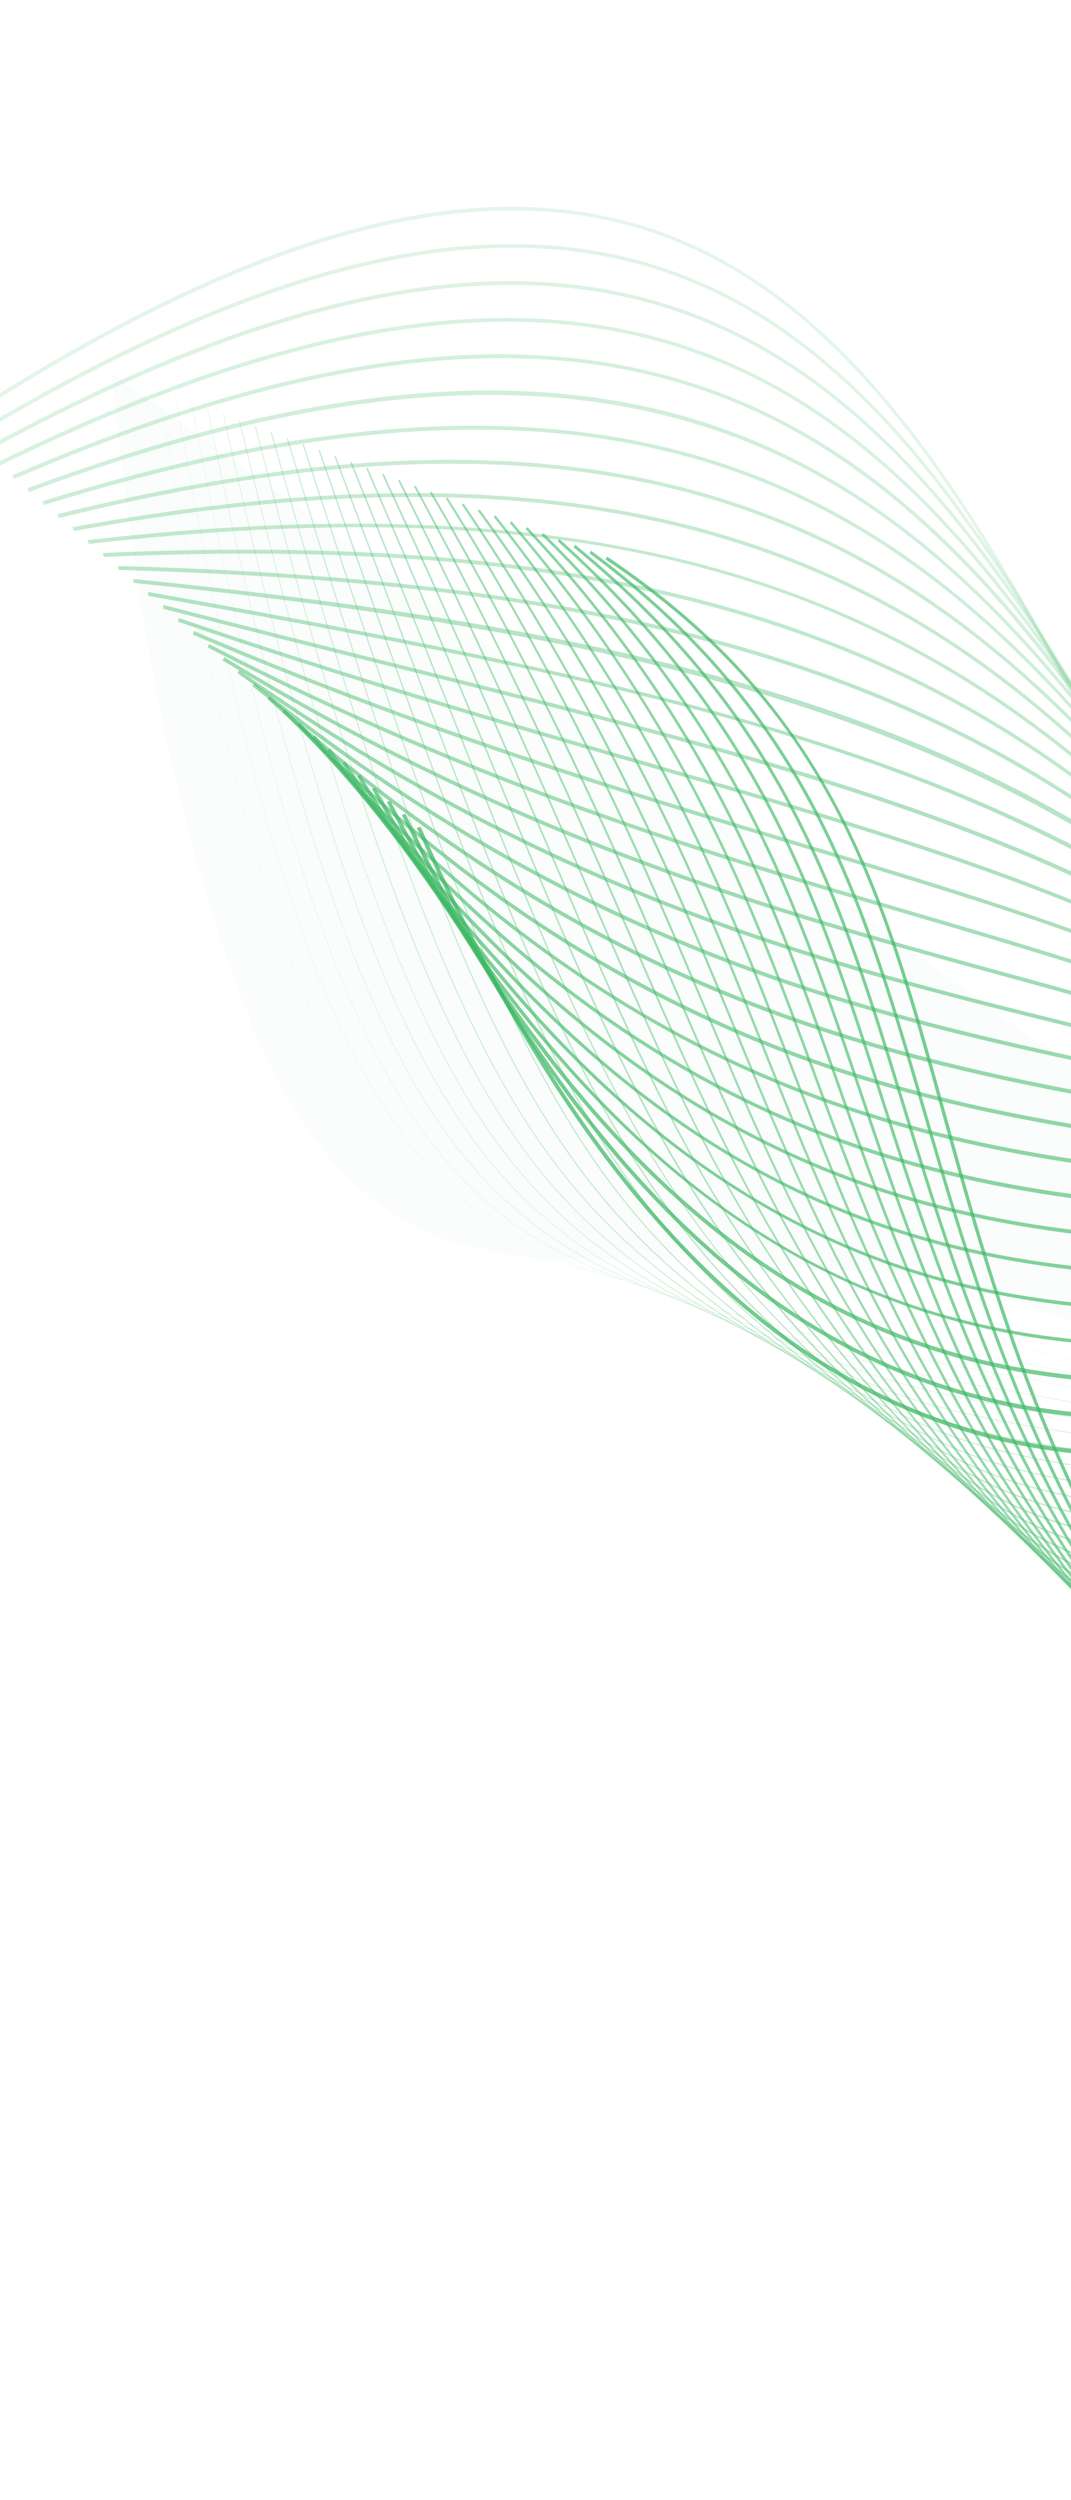 <svg width="430" height="1003" viewBox="0 0 430 1003" fill="none" xmlns="http://www.w3.org/2000/svg">
<g opacity="0.85">
<path opacity="0.03" d="M44.818 149.285C53.681 237.002 66.686 321.654 99.394 406.703C107.537 429.604 119.311 448.027 132.616 465.476C147.456 481.942 166.904 495.456 189.547 500.454C193.598 500.025 197.094 502.12 202.128 503.226C227.844 506.253 250.621 504.679 276.89 505.189C306.654 507.794 332.93 508.308 361.163 511.888C399.46 517.687 432.599 528.949 465.604 546.784C537.634 585.087 592.09 643.264 641.392 706.897C662.117 732.57 683.402 755.729 705.658 780.428C711.118 785.593 716.574 790.747 723.568 794.93C768.215 837.754 816.62 869.524 875.348 890.389C880.382 891.495 883.325 896.107 888.358 897.213C909.04 899.134 924.568 906.511 943.715 909.414C1003.68 918.67 1060.7 923.323 1119.16 925.922" fill="#3BB763"/>
<path opacity="0.055" d="M94.145 369.502C98.154 382.078 102.401 393.803 106.772 404.354C111.046 414.672 115.584 424.221 120.256 432.746C124.808 441.036 129.648 448.655 134.653 455.374C139.497 461.875 144.664 467.779 150.013 472.922C165.67 487.968 183.692 497.565 206.738 503.129C216.26 505.427 226.693 507.086 239.572 508.347C251.05 509.47 263.003 510.141 275.659 510.855C285.665 511.414 296.004 512 306.747 512.841C328.949 514.591 352.759 516.716 378.228 521.741C406.894 527.397 433.35 535.912 459.107 547.783C460.771 548.553 462.443 549.343 464.102 550.145C462.44 549.351 460.776 548.503 459.108 547.741C433.352 535.87 406.892 527.344 378.222 521.696C352.75 516.677 328.944 514.546 306.734 512.792C295.992 511.951 285.649 511.373 275.646 510.807C262.987 510.099 251.034 509.428 239.559 508.298C226.683 507.03 216.258 505.374 206.736 503.077C183.704 497.519 165.689 487.925 150.04 472.882C144.69 467.739 139.53 461.838 134.694 455.34C129.696 448.624 124.853 441.013 120.301 432.723C115.626 424.205 111.091 414.649 106.813 404.337C102.443 393.787 98.196 382.061 94.184 369.493C77.507 317.196 63.464 245.952 51.246 151.694L51.196 151.69C63.419 245.957 77.461 317.202 94.145 369.502Z" fill="#3BB763"/>
<path opacity="0.08" d="M97.495 353.16C104.701 377.385 112.229 397.786 120.493 415.527C128.426 432.537 136.795 446.575 146.09 458.441C154.829 469.597 164.191 478.585 174.713 485.901C184.288 492.557 194.774 497.793 206.781 501.885C229.391 509.604 254.196 512.298 282.91 515.411C292.482 516.449 302.379 517.528 312.679 518.844C317.089 519.416 321.454 519.952 326.068 520.528C407.293 530.602 507.09 542.973 631.976 679.753C640.487 689.07 649.117 698.974 657.865 709.488C670.498 724.679 683.404 739.138 696.227 752.46C708.636 765.357 721.354 777.592 734.025 788.825C746.237 799.657 758.797 809.895 771.344 819.266C783.382 828.25 795.813 836.736 808.286 844.467C831.626 858.943 855.533 871.184 881.364 881.874C903.695 891.122 927.448 899.174 953.989 906.506C997.925 918.641 1041.19 925.8 1083.03 932.734C1100.24 935.581 1117.29 938.412 1134.25 941.535L1134.35 941.467C1117.14 938.285 1099.9 935.432 1083.02 932.636C1041.18 925.709 997.917 918.543 953.988 906.411C875.476 884.726 782.706 847.4 682.48 737.628C674.347 728.719 666.154 719.327 657.925 709.429C641.308 689.45 624.472 670.94 607.882 654.423C592.202 638.807 576.259 624.485 560.507 611.874C545.736 600.04 530.656 589.334 515.693 580.038C501.822 571.424 487.562 563.729 473.317 557.169C448.793 545.877 423.322 537.427 395.464 531.345C370.972 525.995 348.137 523.165 326.053 520.427C321.436 519.857 317.073 519.315 312.664 518.743C302.374 517.422 292.467 516.348 282.895 515.31C230.367 509.614 188.151 505.034 153.464 467.041C150.988 464.33 148.554 461.448 146.154 458.392C127.415 434.474 111.53 400.049 97.579 353.146C82.753 303.318 69.707 238.208 57.676 154.098L57.584 154.092C69.612 238.209 82.672 303.325 97.495 353.16Z" fill="#3BB763"/>
<path opacity="0.105" d="M105.568 352.313C112.9 376.292 120.479 396.536 128.746 414.193C136.692 431.174 145.036 445.27 154.254 457.29C170.738 478.776 189.872 493.235 214.483 502.793C236.972 511.525 261.858 515.536 290.662 520.178C299.647 521.627 308.948 523.122 318.615 524.838C328.638 526.626 338.759 528.173 349.471 529.801C428.398 541.845 525.748 556.696 646.234 688.658C651.932 694.9 657.691 701.411 663.496 708.191C669.423 715.119 675.373 721.843 681.342 728.385C723.496 774.555 766.877 811.288 813.35 840.226C817.518 842.825 821.731 845.34 825.953 847.816C779.616 820.615 731.44 783.071 681.351 728.209C675.461 721.761 669.529 715.054 663.59 708.112C606.364 641.27 549.538 595.25 489.868 567.406C466.655 556.573 442.479 548.213 415.949 541.85C392.601 536.247 370.664 532.903 349.454 529.665C338.745 528.029 328.621 526.489 318.598 524.702C308.931 522.985 299.633 521.483 290.645 520.041C261.84 515.4 236.962 511.392 214.498 502.662C189.919 493.109 170.807 478.678 154.345 457.219C135.81 433.055 119.894 398.737 105.694 352.3C90.706 303.287 77.102 239.247 64.104 156.507L63.963 156.496C76.972 239.25 90.573 303.297 105.568 352.313Z" fill="#3BB763"/>
<path opacity="0.131" d="M113.722 351.692C121.198 375.442 128.844 395.534 137.108 413.121C145.081 430.08 153.407 444.236 162.571 456.397C178.997 478.209 198.035 493.314 222.496 503.95C244.921 513.704 269.987 519.059 299.004 525.264C307.225 527.022 315.72 528.84 324.548 530.84C339.289 534.196 354.381 536.735 370.369 539.43C447.448 552.404 542.873 568.46 660.173 696.924C663.142 700.171 666.137 703.516 669.128 706.911C672.416 710.643 675.708 714.308 679.019 717.931C723.266 766.392 768.989 805.107 818.423 836.007C860.77 862.485 906.08 883.641 965.327 904.615C1008.69 919.966 1050.65 931.125 1091.22 941.92C1101.24 944.582 1111.21 947.239 1121.13 949.937L1121.33 949.804C1111.39 947.104 1101.36 944.429 1091.23 941.733C1050.66 930.938 1008.71 919.782 965.347 904.435C876.216 872.889 779.995 828.266 678.869 717.512C675.676 714.011 672.466 710.433 669.26 706.806C666.213 703.343 663.163 699.948 660.112 696.613C609.083 640.725 558.129 601.368 504.672 576.518C482.585 566.251 459.531 558.173 434.189 551.827C411.853 546.233 390.762 542.686 370.371 539.25C354.391 536.559 339.298 534.019 324.557 530.663C315.729 528.663 307.234 526.845 299.013 525.088C240.55 512.598 198.301 503.556 162.726 456.319C144.359 431.929 128.391 397.708 113.919 351.693C98.759 303.498 84.574 240.44 70.568 158.932L70.384 158.92C84.366 240.426 98.55 303.484 113.722 351.692Z" fill="#3BB763"/>
<path opacity="0.156" d="M171.079 455.829C206.622 503.8 249.167 515.132 308.05 530.801C315.271 532.718 322.743 534.712 330.474 536.838C349.237 542.032 368.668 545.422 389.239 549.014C468.747 562.898 558.811 578.624 673.774 704.533C674.462 705.293 675.171 706.062 675.859 706.822C722.361 757.751 770.661 798.636 823.464 831.782C876.22 864.898 927.637 886.697 970.985 903.648C1013.42 920.248 1054.18 933.106 1093.6 945.541C1101.28 947.965 1108.95 950.387 1116.58 952.82L1116.82 952.661C1109.13 950.212 1101.41 947.769 1093.61 945.315C1054.2 932.879 1013.44 920.025 971.013 903.428C863.303 861.29 771.863 811.666 676.026 706.698C675.338 705.938 674.636 705.172 673.94 704.409C622.796 648.392 571.801 609.206 518.086 584.629C470.881 563.032 427.493 555.457 389.217 548.772C368.653 545.183 349.232 541.789 330.477 536.598C322.745 534.472 315.281 532.482 308.052 530.561C249.234 514.903 206.739 503.594 171.253 455.708C134.573 406.203 106.376 318.167 76.97 161.322L76.74 161.315C106.153 318.205 134.366 406.283 171.079 455.829Z" fill="#3BB763"/>
<path opacity="0.181" d="M130.34 351.268C145.693 397.294 161.416 430.451 179.817 455.64C196.239 478.104 215.263 494.544 239.688 507.366C262.262 519.216 288.084 527.434 317.98 536.945C323.922 538.839 330.07 540.79 336.382 542.839C358.642 550.085 381.859 554.116 406.433 558.384C483.109 571.705 570.019 586.803 680.376 704.329C726.682 753.64 775.127 793.961 828.492 827.588C879.601 859.796 929.892 882.722 976.629 902.711C1017.58 920.22 1056.7 934.466 1094.52 948.239C1100.77 950.517 1106.96 952.772 1113.12 955.026L1113.39 954.847C1107.14 952.559 1100.87 950.269 1094.56 947.97C1056.74 934.193 1017.62 919.947 976.68 902.441C883.742 862.71 784.318 814.667 680.548 704.155C631.311 651.725 582.199 615.015 530.408 591.941C485.127 571.771 443.308 564.501 406.415 558.093C381.849 553.827 358.642 549.793 336.404 542.556C330.092 540.507 323.944 538.556 318.002 536.662C258.499 517.725 215.512 504.047 180.026 455.499C161.644 430.345 145.943 397.215 130.599 351.227C115.061 304.664 99.624 243.332 83.393 163.723L83.122 163.714C99.36 243.344 114.802 304.687 130.34 351.268Z" fill="#3BB763"/>
<path opacity="0.206" d="M188.849 455.913C205.348 478.747 224.486 495.882 249.081 509.838C271.913 522.799 298.401 532.585 329.075 543.918C333.392 545.516 337.806 547.148 342.329 548.828C367.643 558.293 394.183 562.725 422.275 567.422C496.214 579.774 580.021 593.776 686.039 703.036C731.75 750.149 779.999 789.515 833.555 823.389C879.949 852.74 926.582 875.942 982.329 901.744C1021.12 919.701 1058.05 934.918 1093.77 949.633C1099.44 951.966 1105.06 954.288 1110.66 956.607L1110.97 956.409C1105.29 954.062 1099.58 951.703 1093.83 949.331C1058.12 934.619 1021.18 919.402 982.399 901.448C879.662 853.895 786.468 806.119 686.248 702.836C638.929 654.066 591.706 619.954 541.892 598.537C498.301 579.801 459.641 573.343 422.263 567.098C394.186 562.408 367.67 557.978 342.385 548.526C337.87 546.85 333.448 545.214 329.131 543.616C266.249 520.374 224.71 505.013 189.12 455.766C153.093 405.912 124.338 322 89.853 166.137L89.536 166.134C124.006 322.051 152.784 406.008 188.849 455.913Z" fill="#3BB763"/>
<path opacity="0.231" d="M147.579 352.277C163.783 397.974 179.871 431.181 198.218 456.784C234.169 506.948 276.916 524.89 341.636 552.05L348.247 554.824C376.27 566.647 405.724 571.24 436.91 576.099C508.381 587.24 589.397 599.872 691.664 701.754C737.333 747.249 784.005 784.576 838.548 819.213C887.247 850.142 937.018 875.453 987.969 900.796C1023.81 918.619 1057.89 934.254 1090.86 949.371C1096.94 952.16 1102.96 954.924 1108.95 957.686L1109.3 957.468C1103.21 954.665 1097.09 951.86 1090.94 949.036C1057.98 933.915 1023.89 918.284 988.055 900.464C878.896 846.168 787.776 797.046 691.881 701.515C646.219 656.023 600.652 624.294 552.566 604.518C510.472 587.201 473.05 581.367 436.867 575.728C405.706 570.871 376.277 566.28 348.304 554.48L341.694 551.705C277.052 524.58 234.356 506.661 198.499 456.616C162.571 406.479 133.902 325.701 96.259 168.538L95.896 168.541C115.025 248.424 131.449 306.803 147.579 352.277Z" fill="#3BB763"/>
<path opacity="0.257" d="M156.268 352.841C172.917 398.485 189.189 431.782 207.478 457.634C243.98 509.255 287.818 529.769 354.155 560.825C384.585 575.123 416.621 579.635 450.541 584.42C519.787 594.174 598.276 605.242 697.288 700.473C741.849 743.336 787.897 779.467 842.192 814.201C890.545 845.132 939.235 870.98 990.776 898.339L993.631 899.858C1025.54 916.798 1055.97 932.124 1085.4 946.951C1093.02 950.791 1100.53 954.576 1107.96 958.333L1108.34 958.093C1100.78 954.272 1093.17 950.435 1085.5 946.573C1056.07 931.749 1025.65 916.43 993.737 899.483L990.889 897.967C890.181 844.497 795.06 793.995 697.539 700.197C598.394 604.838 519.824 593.76 450.499 583.989C416.619 579.212 384.615 574.706 354.249 560.437C287.989 529.422 244.222 508.94 207.796 457.439C172.684 407.792 143.209 327.458 102.682 170.938L102.281 170.951C122.919 250.649 140.073 308.447 156.268 352.841Z" fill="#3BB763"/>
<path opacity="0.282" d="M214.912 455.973C250.684 508.682 293.377 532.431 360.076 566.814C392.676 583.678 426.984 587.896 463.315 592.362C530.546 600.623 606.744 609.982 702.93 699.19C793.767 783.429 883.005 833.559 977.494 886.638C984.708 890.695 991.972 894.773 999.288 898.892C1026.1 914.009 1051.84 928.083 1076.74 941.689C1087.19 947.398 1097.45 953.015 1107.56 958.578L1107.97 958.319C1097.77 952.71 1087.41 947.042 1076.87 941.281C1051.98 927.678 1026.24 913.605 999.424 898.487C992.111 894.361 984.847 890.283 977.633 886.227C883.187 833.167 793.968 783.053 703.193 698.868C606.86 609.525 530.565 600.15 463.257 591.889C426.975 587.427 392.706 583.219 360.201 566.396C293.602 532.058 250.964 508.341 215.279 455.766C181.531 406.05 152.757 329.501 109.109 173.331L108.659 173.356C152.335 329.598 181.132 406.192 214.912 455.973Z" fill="#3BB763"/>
<path opacity="0.307" d="M222.358 454.306C239.191 480.144 257.534 500.188 281.815 519.312C304.517 537.18 330.854 553.032 365.995 572.808C400.546 592.323 436.876 596.032 475.335 599.967C540.725 606.649 614.849 614.223 708.57 697.912C792.217 772.609 874.954 821.312 962.541 872.881C976.343 881.009 990.612 889.404 1004.95 897.951C1025.27 910.049 1044.98 921.626 1064.05 932.822C1078.95 941.561 1093.48 950.098 1107.68 958.517L1108.13 958.239C1093.84 949.768 1079.21 941.178 1064.22 932.381C1045.15 921.185 1025.43 909.608 1005.13 897.513C990.785 888.973 976.519 880.571 962.717 872.443C875.163 820.897 792.465 772.202 708.863 697.56C614.98 613.73 540.758 606.148 475.268 599.456C436.874 595.532 400.603 591.824 366.161 572.374C302.895 536.764 258.729 509.301 222.771 454.111C186.271 398.087 156.924 313.061 115.551 175.745L115.063 175.779C156.449 313.143 185.808 398.218 222.358 454.306Z" fill="#3BB763"/>
<path opacity="0.332" d="M229.792 452.647C263.755 506.939 302.681 536.585 371.909 578.795C408.245 601.026 446.346 604.038 486.693 607.241C550.42 612.294 622.642 618.021 714.207 696.62C790.2 761.853 865.769 808.069 945.766 856.998C966.774 869.842 988.491 883.127 1010.6 896.982C1022.7 904.565 1034.57 911.968 1046.2 919.234C1067.62 932.601 1088.28 945.497 1108.23 958.151L1108.7 957.858C1088.7 945.177 1067.99 932.242 1046.41 918.774C1034.77 911.507 1022.9 904.104 1010.8 896.522C988.687 882.663 966.971 869.378 945.962 856.534C865.984 807.622 790.44 761.426 714.499 696.233C622.753 617.477 550.415 611.742 486.596 606.682C446.33 603.489 408.289 600.478 372.098 578.328C302.972 536.181 264.119 506.583 230.24 452.432C196.232 398.068 168.231 320.665 121.96 178.14L121.43 178.19C167.718 320.774 195.738 398.212 229.792 452.647Z" fill="#3BB763"/>
<path opacity="0.357" d="M237.23 450.979C253.725 478.439 271.931 501.012 294.545 522.058C315.151 541.226 340.055 559.989 377.83 584.783C415.784 609.777 453.643 611.838 497.474 614.224C559.674 617.613 630.171 621.442 719.857 695.34C787.667 751.212 855.391 793.866 927.095 839.019C955.836 857.12 985.554 875.834 1016.27 896.029L1021.65 899.567C1052.35 919.748 1081.48 938.888 1109.18 957.556L1109.68 957.24C1081.88 938.509 1052.68 919.31 1021.88 899.069L1016.5 895.539C985.777 875.348 956.055 856.624 927.314 838.523C855.639 793.382 787.937 750.737 720.167 694.91C630.283 620.855 559.666 617.008 497.364 613.617C453.625 611.236 415.851 609.178 378.064 584.293C312.233 541.073 272.452 508.554 237.738 450.764C203.797 394.263 174.082 311.276 128.404 180.532L127.837 180.608C173.517 311.388 203.247 394.416 237.23 450.979Z" fill="#3BB763"/>
<path opacity="0.382" d="M146.215 214.998C234.269 449.738 252.599 498.585 383.735 590.771C423.179 618.582 462.362 619.672 507.728 620.939C568.534 622.636 637.446 624.561 725.492 694.052C784.614 740.717 843.82 778.782 906.5 819.088C943.465 842.853 981.695 867.435 1021.92 895.065C1053.02 916.428 1082.45 936.832 1110.37 956.773L1110.99 956.381C1082.64 936.193 1053.05 915.744 1022.18 894.534C981.941 866.899 943.711 842.316 906.734 818.538C844.072 778.249 784.888 740.193 725.803 693.562C637.548 623.901 568.502 621.968 507.587 620.266C462.33 619.004 423.253 617.91 384.005 590.237C253.099 498.212 234.792 449.41 146.816 214.885C142.951 204.592 138.959 193.943 134.809 182.913L134.205 183.016C138.362 194.049 142.353 204.698 146.215 214.998Z" fill="#3BB763"/>
<path opacity="0.407" d="M172.702 265.651C209.451 358.025 233.72 419.052 263.497 467.108C292.717 514.28 328.087 550.631 389.649 596.757C430.466 627.419 470.812 627.414 517.534 627.422C577.061 627.419 644.526 627.422 731.138 692.779C781.071 730.455 831.123 763.013 884.108 797.478C929.732 827.151 976.912 857.838 1027.57 894.115C1057.23 915.347 1085.29 935.781 1111.91 955.801L1112.57 955.379C1086.06 935.526 1057.96 915.104 1027.87 893.566C977.192 857.282 930.005 826.592 884.37 796.906C831.392 762.444 781.358 729.902 731.451 692.247C644.608 626.71 577.003 626.714 517.359 626.708C470.771 626.708 430.541 626.704 389.955 596.221C268.763 505.417 248.542 454.599 173.331 265.533C163.833 241.646 153.058 214.58 141.23 185.32L140.588 185.449C152.429 214.698 163.195 241.768 172.702 265.651Z" fill="#3BB763"/>
<path opacity="0.433" d="M196.684 305.348C259.624 456.735 283.17 513.383 395.554 602.746C437.631 636.297 479.008 635.088 526.929 633.689C585.279 631.988 651.415 630.054 736.777 691.504C777.089 720.524 817.473 746.832 860.22 774.683C914.797 810.239 971.221 847.006 1033.23 893.156C1061.5 914.2 1088.36 934.547 1113.9 954.53L1114.42 954.206C1088.89 934.17 1061.98 913.73 1033.57 892.576C971.545 846.409 915.099 809.632 860.511 774.063C817.771 746.216 777.409 719.917 737.108 690.91C651.491 629.279 585.211 631.209 526.737 632.917C478.982 634.31 437.735 635.517 395.925 602.179C283.75 512.986 260.225 456.407 197.368 305.203C183.213 271.164 167.175 232.586 147.667 187.709L146.995 187.868C166.499 232.734 182.536 271.313 196.684 305.348Z" fill="#3BB763"/>
<path opacity="0.458" d="M218.148 336.26C245.2 399.456 264.746 445.123 290.847 486.625C318.057 529.899 351.141 566.418 401.468 608.732C444.72 645.193 487.003 642.672 535.961 639.763C593.226 636.352 658.139 632.492 742.426 690.224C772.801 711.034 803.127 730.61 835.238 751.344C898.878 792.436 964.696 834.927 1038.88 892.204C1065.89 913.058 1091.48 933.331 1115.86 953.289L1116.51 952.87C1092.86 933.516 1067.24 913.216 1039.25 891.601C965.018 834.296 899.189 791.79 835.527 750.689C803.428 729.969 773.112 710.389 742.741 689.589C658.185 631.669 593.121 635.539 535.722 638.96C486.947 641.864 444.825 644.371 401.874 608.163C297.896 520.724 273.123 462.863 218.862 336.103C201.152 294.73 181.08 247.84 154.086 190.098L153.38 190.294C180.373 248.018 200.442 294.897 218.148 336.26Z" fill="#3BB763"/>
<path opacity="0.483" d="M237.226 360.285C260.439 413.715 278.774 455.914 303.383 495.398C329.499 537.312 361.576 574.108 407.382 614.717C451.729 654.113 494.798 650.202 544.669 645.674C600.938 640.567 664.719 634.771 748.073 688.951C768.336 702.119 788.454 714.836 809.742 728.294C882.355 774.192 957.437 821.647 1044.53 891.241C1070.31 911.846 1094.76 932.001 1118.05 951.881L1118.79 951.409C1095.86 931.893 1071.32 911.7 1044.94 890.615C957.8 820.981 882.685 773.504 810.05 727.596C788.762 714.138 768.648 701.431 748.396 688.259C664.748 633.889 600.815 639.696 544.4 644.824C494.736 649.331 451.845 653.227 407.837 614.135C311.076 528.371 285.12 468.611 237.979 360.119C217.663 313.353 194.632 260.348 160.502 192.494L159.77 192.73C193.887 260.535 216.914 313.53 237.226 360.285Z" fill="#3BB763"/>
<path opacity="0.508" d="M254.152 378.963C295.343 473.627 322.554 536.17 413.282 620.696C458.651 663.055 502.414 657.67 553.081 651.438C608.434 644.627 671.169 636.915 753.722 687.671C763.847 693.899 774.053 700.12 784.357 706.411C865.6 755.985 949.614 807.248 1050.18 890.281C1074.81 910.617 1098.22 930.568 1120.55 950.278L1121.28 949.814C1099.21 930.352 1075.76 910.364 1050.63 889.629C949.996 806.54 865.946 755.26 784.663 705.66C774.359 699.37 764.153 693.148 754.028 686.92C671.171 635.978 608.27 643.712 552.774 650.537C502.335 656.74 458.781 662.098 413.789 620.094C323.257 535.749 296.088 473.302 254.957 378.777C232.809 327.882 207.706 270.202 166.932 194.862L166.18 195.14C206.932 270.436 232.019 328.092 254.152 378.963Z" fill="#3BB763"/>
<path opacity="0.533" d="M269.244 393.554C306.679 480.425 333.721 543.177 419.193 626.671C465.524 672.01 509.881 665.089 561.245 657.084C615.742 648.588 677.52 638.956 759.372 686.391L759.81 686.644C844.937 735.974 941.418 791.885 1055.84 889.314C1079.41 909.388 1101.84 929.114 1123.19 948.596L1123.91 948.139C1102.53 928.637 1080.04 908.843 1056.33 888.646C941.826 791.136 845.288 735.2 760.114 685.841L759.675 685.587C677.486 637.96 615.552 647.618 560.897 656.139C509.799 664.107 465.659 670.986 419.745 626.063C334.466 542.775 307.46 480.099 270.088 393.359C246.729 339.15 220.253 277.706 173.34 197.237L172.567 197.567C219.437 277.974 245.905 339.38 269.244 393.554Z" fill="#3BB763"/>
<path opacity="0.558" d="M282.808 405.044C316.995 485.929 344.024 549.819 425.104 632.663C472.342 680.992 517.215 672.493 569.178 662.645C622.887 652.467 683.771 640.926 765.029 685.131C851.241 732.023 945.141 786.339 1061.49 888.368C1083.98 908.098 1105.4 927.584 1125.86 946.893L1126.68 946.372C1106.19 927.078 1084.66 907.537 1062.02 887.673C945.565 785.554 851.589 731.197 765.315 684.268C683.71 639.876 622.656 651.453 568.79 661.656C517.116 671.451 472.484 679.911 425.712 632.045C344.779 549.396 317.832 485.61 283.701 404.853C259.598 347.83 232.283 283.203 179.759 199.626L178.971 200.009C231.434 283.49 258.728 348.065 282.808 405.044Z" fill="#3BB763"/>
<path opacity="0.584" d="M295.135 414.155C326.46 490.284 353.52 556.071 431.014 638.638C479.111 689.989 524.435 679.847 576.924 668.107C629.902 656.256 689.952 642.824 770.689 683.848C854.852 726.618 949.017 780.878 1067.14 887.402C1088.66 906.802 1109.16 925.993 1128.77 945.033L1129.61 944.5C1109.89 925.412 1089.3 906.165 1067.71 886.688C949.457 780.057 855.197 725.738 770.948 682.93C689.847 641.719 629.615 655.191 576.484 667.078C524.319 678.747 479.261 688.833 431.668 638.016C354.351 555.553 327.343 489.96 296.07 413.966C271.585 354.46 243.826 287.022 186.175 202.006L185.375 202.452C242.947 287.339 270.671 354.719 295.135 414.155Z" fill="#3BB763"/>
<path opacity="0.609" d="M306.459 421.447C335.216 493.654 362.387 561.856 436.917 644.61C437.241 644.968 437.553 645.313 437.873 645.66C486.423 698.828 531.895 687.084 584.49 673.489C636.783 659.976 696.06 644.654 776.342 682.561C848.817 716.777 948.016 770.879 1072.79 886.422C1093.36 905.472 1112.98 924.335 1131.8 943.075L1132.64 942.535C1113.75 923.735 1094.04 904.802 1073.4 885.685C948.471 770.005 849.149 715.832 776.58 681.573C695.913 643.488 636.455 658.85 584.002 672.413C529.611 686.47 486.572 697.595 438.605 645.055C438.281 644.697 437.951 644.336 437.623 643.967C363.264 561.41 336.151 493.327 307.435 421.242C281.628 356.455 254.947 289.459 192.571 204.35L191.771 204.857C254.039 289.84 280.683 356.743 306.459 421.447Z" fill="#3BB763"/>
<path opacity="0.634" d="M198.18 207.327C264.766 291.259 291.308 360.439 316.983 427.336C344.614 499.345 370.716 567.359 442.821 650.599C465.628 676.951 488.752 690.187 515.62 692.261C539.843 694.13 565.135 686.708 591.914 678.841C643.571 663.671 702.121 646.488 781.998 681.3C886.133 726.684 977.553 789.649 1078.44 885.475C1098.11 904.153 1116.89 922.683 1134.94 941.089L1135.79 940.538C1117.63 921.992 1098.74 903.401 1079.08 884.729C978.058 788.78 886.499 725.719 782.206 680.265C701.933 645.278 643.192 662.523 591.368 677.74C536.226 693.926 492.693 706.733 443.566 649.964C371.644 566.935 345.583 499.042 318 427.157C292.287 360.149 265.702 290.873 198.962 206.744L198.18 207.327Z" fill="#3BB763"/>
<path opacity="0.659" d="M204.595 209.766C275.199 291.826 301.469 363.14 326.884 432.106C352.32 501.159 378.629 572.559 448.742 656.57C499.173 717.063 543.337 702.538 599.233 684.14C650.287 667.335 708.164 648.29 787.673 680.023C887.493 719.87 981.689 784.845 1084.1 884.504C1102.89 902.784 1120.89 920.946 1138.16 939.03L1139.08 938.447C1121.7 920.284 1103.62 902.066 1084.8 883.746C982.23 783.931 887.874 718.851 787.857 678.925C707.942 647.021 649.881 666.132 598.654 682.998C543.18 701.256 499.39 715.696 449.554 655.939C379.628 572.149 353.367 500.873 327.968 431.948C302.509 362.851 276.187 291.402 205.396 209.121L204.595 209.766Z" fill="#3BB763"/>
<path opacity="0.684" d="M211.014 212.214C212.633 213.944 214.226 215.672 215.805 217.393C286.451 294.766 310.67 363.419 336.268 436.002C360.81 505.58 386.183 577.521 454.653 662.544C505.809 726.127 550.231 709.927 606.459 689.396C656.953 670.959 714.189 650.073 793.348 678.744C890.687 714.003 984.874 779.077 1089.76 883.537C1107.71 901.409 1124.95 919.195 1141.51 936.894L1142.39 936.323C1125.69 918.441 1108.4 900.587 1090.5 882.751C985.423 778.107 891.048 712.915 793.493 677.578C713.912 648.755 656.489 669.713 605.821 688.211C550.05 708.566 506.007 724.649 455.514 661.9C387.227 577.105 361.902 505.288 337.405 435.842C311.177 361.475 286.405 291.21 211.792 211.465L211.014 212.214Z" fill="#3BB763"/>
<path opacity="0.709" d="M217.426 214.662C295.335 291.072 319.564 363.015 345.234 439.191C368.931 509.532 393.441 582.279 460.553 668.525C512.426 735.255 557.072 717.322 613.596 694.642C663.562 674.595 720.19 651.875 799.001 677.476C892.855 707.969 989.808 775.057 1095.4 882.58C1112.55 900.042 1129.01 917.432 1144.84 934.757L1145.82 934.132C1129.83 916.657 1113.29 899.207 1096.17 881.778C990.38 774.054 893.209 706.818 799.105 676.249C719.864 650.509 663.042 673.299 612.907 693.417C556.867 715.898 512.607 733.657 461.466 667.879C394.538 581.86 370.077 509.255 346.417 439.043C320.688 362.669 296.373 290.533 218.179 213.833L217.426 214.662Z" fill="#3BB763"/>
<path opacity="0.735" d="M223.852 217.114C305.105 289.987 327.704 360.341 353.872 441.795C375.71 509.783 400.467 586.837 466.46 674.507C519.017 744.36 563.885 724.719 620.702 699.855C670.163 678.208 726.222 653.68 804.672 676.205C896.601 702.605 993.545 769.792 1101.05 881.62C1112.94 893.986 1124.45 906.274 1135.69 918.583C1139.94 923.242 1144.14 927.9 1148.3 932.552L1149.3 931.916C1145.22 927.372 1141.14 922.825 1137 918.295C1125.55 905.76 1113.83 893.245 1101.87 880.809C994.136 768.746 896.935 701.402 804.723 674.921C725.83 652.268 669.579 676.884 619.956 698.604C563.67 723.239 519.202 742.696 467.423 673.865C401.607 586.437 376.899 509.525 355.106 441.669C328.859 359.965 306.194 289.41 224.573 216.202L223.852 217.114Z" fill="#3BB763"/>
<path opacity="0.76" d="M230.278 219.565C314.732 288.562 336.743 360.558 362.234 443.914C383.351 512.969 407.286 591.242 472.371 680.481C525.596 753.494 570.691 732.112 627.784 705.047C676.757 681.818 732.265 655.498 810.35 674.937C900.135 697.293 997.077 764.582 1106.71 880.662C1122.19 897.144 1137.22 913.704 1151.8 930.331L1152.8 929.695C1144.26 919.953 1135.61 910.237 1126.77 900.551C1120.45 893.631 1114.05 886.717 1107.58 879.832C997.69 763.485 900.473 696.023 810.36 673.591C731.84 654.045 673.71 681.607 626.994 703.761C570.462 730.566 525.823 751.754 473.393 679.84C408.49 590.854 384.598 512.737 363.518 443.811C337.94 360.166 315.846 287.928 230.952 218.564L230.278 219.565Z" fill="#3BB763"/>
<path opacity="0.785" d="M236.714 222.014C324.222 286.864 345.611 360.443 370.379 445.63C390.803 515.884 413.953 595.505 478.27 686.46C532.153 762.68 577.48 739.526 634.846 710.207C680.957 686.642 738.344 657.316 816.006 673.661C904.39 692.258 1001.32 759.653 1112.35 879.694C1114.61 882.15 1116.85 884.591 1119.09 887.045C1131.59 900.731 1143.68 914.383 1155.42 928L1156.48 927.33C1144.63 913.595 1132.51 899.905 1120.07 886.28C1117.81 883.812 1115.53 881.325 1113.25 878.855C1001.94 758.51 904.7 690.933 815.964 672.258C737.85 655.824 680.274 685.248 633.998 708.895C604.831 723.801 579.644 736.671 554.793 736.573C527.719 736.464 503.747 720.341 479.336 685.821C415.2 595.136 392.096 515.664 371.706 445.546C346.842 360.032 325.369 286.175 237.332 220.928L236.714 222.014Z" fill="#3BB763"/>
<path opacity="0.81" d="M243.147 224.469C333.593 284.948 353.341 356.46 378.332 447.002C398.089 518.552 420.474 599.65 484.174 692.432C509.274 728.993 533.898 745.92 561.664 745.69C586.933 745.483 612.424 731.517 641.936 715.344C733.968 664.921 859.772 595.908 1114.16 874.506C1115.42 875.89 1116.74 877.332 1118.01 878.737C1132.23 894.423 1145.92 910.053 1159.15 925.631L1160.21 924.96C1146.8 909.172 1133.09 893.469 1118.96 877.885C1117.66 876.45 1116.36 875.025 1115.06 873.6C1002.58 750.402 905.348 683.898 817.965 670.337C742.188 658.584 686.108 689.313 641.048 714.005C611.663 730.105 586.293 744.013 561.326 744.216C534.173 744.441 510.024 727.784 485.32 691.803C421.803 599.291 399.46 518.349 379.745 446.938C367.651 403.135 356.228 361.762 336.7 324.6C315.046 283.411 285.511 251.222 243.739 223.286L243.147 224.469Z" fill="#3BB763"/>
</g>
<path opacity="0.14" d="M-19.335 169.978L-18.363 171.284C105.902 90.374 198.231 66.826 272.206 97.164C359.378 132.911 412.484 241.062 473.974 366.295C513.984 447.765 559.323 540.107 620.284 623.669C704.648 739.319 776.885 753.362 860.515 769.617C944.2 785.88 1035.75 803.674 1157.71 926.551L1158.61 925.976C1124.82 891.984 1091.61 864.19 1058.72 842.355C982.792 791.947 917.788 779.31 860.442 768.165C777.186 751.981 705.28 738.007 621.368 622.987C560.516 539.568 515.209 447.309 475.238 365.907C413.565 240.31 360.299 131.838 272.437 95.804C197.992 65.267 105.279 88.843 -19.335 169.978Z" fill="#3BB763"/>
<path opacity="0.159" d="M-12.349 176.497C111.278 102.521 203.587 82.466 278.167 113.38C367.259 150.311 422.347 257.695 486.137 382.025C525.117 458 569.289 544.106 626.802 623.789C710.624 740.161 782.562 755.036 865.861 772.254C948.063 789.246 1037.95 807.835 1157.09 926.929L1158 926.35C1125.36 893.78 1093.26 866.986 1061.43 845.738C986.574 795.768 922.413 782.507 865.798 770.799C782.877 753.661 711.26 738.859 627.894 623.11C570.471 543.553 526.33 457.513 487.388 381.607C423.416 256.912 368.169 149.225 278.402 112.013C203.372 80.908 110.679 100.975 -13.3 175.165L-12.349 176.497Z" fill="#3BB763"/>
<path opacity="0.177" d="M-6.337 181.716C116.884 114.675 209.32 98.168 284.549 129.774C375.728 168.074 432.962 274.944 499.242 398.68C536.883 468.963 579.554 548.616 633.323 623.925C716.595 741.053 788.257 756.769 871.235 774.964C951.931 792.659 1040.13 812.025 1156.45 927.343L1157.39 926.742C1125.92 895.581 1094.92 869.799 1064.16 849.155C990.383 799.627 927.063 785.748 871.197 773.493C788.596 755.379 717.252 739.743 634.432 623.245C580.738 548.038 538.102 468.443 500.488 398.216C434.026 274.132 376.63 166.967 284.797 128.395C209.118 96.6 116.319 113.109 -7.255 180.347L-6.337 181.716Z" fill="#3BB763"/>
<path opacity="0.196" d="M-0.325 186.936C122.8 126.829 215.525 113.951 291.499 146.402C384.957 186.319 444.556 293.014 513.554 416.557C549.474 480.866 590.188 553.753 639.833 624.066C722.576 741.984 793.968 758.544 876.633 777.719C955.812 796.085 1042.31 816.181 1155.81 927.758L1156.75 927.164C1126.45 897.417 1096.57 872.62 1066.91 852.597C994.216 803.532 931.743 789.038 876.62 776.251C794.328 757.163 723.26 740.67 640.963 623.396C591.382 553.171 550.699 480.332 514.803 416.067C470.71 337.12 430.454 265.045 382.685 212.739C355.502 182.974 325.89 159.602 291.762 145.029C215.36 112.398 122.268 125.269 -1.205 185.541L-0.325 186.936Z" fill="#3BB763"/>
<path opacity="0.215" d="M5.69 192.148C129.267 138.942 222.667 129.794 299.599 163.365C395.804 205.34 458.153 312.724 530.347 437.051C565.457 497.51 601.756 560.025 646.359 624.188C728.769 742.725 799.856 760.148 882.172 780.33C959.783 799.362 1044.52 820.151 1155.22 928.131L1156.15 927.53C1127.01 899.137 1098.26 875.326 1069.69 855.916C998.118 807.294 936.522 792.181 882.176 778.86C800.235 758.766 729.46 741.413 647.504 623.524C602.947 559.433 566.667 496.952 531.584 436.531C495.342 374.119 461.108 315.165 424.52 267.67C383.886 214.947 344.286 181.355 299.89 161.988C222.539 128.232 128.794 137.365 4.865 190.726L5.69 192.148Z" fill="#3BB763"/>
<path opacity="0.234" d="M11.695 197.364C154.975 144.184 261.177 145.467 345.911 201.409C424.564 253.34 482.078 348.79 548.663 459.319C580.629 512.367 613.678 567.228 652.879 624.324C734.798 743.641 805.646 761.956 887.671 783.146C963.719 802.795 1046.72 824.262 1154.57 928.556L1155.52 927.947C1127.56 900.934 1099.94 878.133 1072.48 859.365C1002 811.212 941.274 795.518 887.686 781.672C806.031 760.578 735.522 742.353 654.028 623.671C614.865 566.625 581.827 511.796 549.884 458.775C503.03 381.015 460.677 310.707 412.232 257.654C391.682 235.147 370.03 215.739 346.483 200.191C304.802 172.673 259.25 158.49 207.228 156.829C150.818 155.035 86.597 167.82 10.907 195.915L11.695 197.364Z" fill="#3BB763"/>
<path opacity="0.252" d="M17.699 202.581C333.193 104.798 427.385 256.084 569.959 485.099C597.771 529.775 626.537 575.972 659.395 624.451C740.858 744.625 811.447 763.798 893.194 786.008C967.674 806.246 1048.91 828.343 1153.89 928.972L1154.85 928.356C1128.09 902.724 1101.61 880.918 1075.28 862.815C1005.92 815.137 946.052 798.878 893.232 784.519C811.853 762.412 741.581 743.319 660.565 623.79C627.726 575.345 598.979 529.164 571.175 484.509C501.059 371.887 440.503 274.62 359.336 220.124C316.634 191.45 270.06 175.628 216.957 171.76C159.573 167.575 94.158 177.165 16.973 201.09L17.699 202.581Z" fill="#3BB763"/>
<path opacity="0.271" d="M23.701 207.805C176.02 170.223 283.993 180.95 373.789 242.588C457.204 299.84 518.239 395.323 595.508 516.207C617.726 550.961 640.701 586.902 665.915 624.588C746.909 745.647 817.28 765.704 898.762 788.941C971.648 809.731 1051.11 832.41 1153.23 929.402L1154.2 928.775C1128.63 904.505 1103.32 883.729 1078.11 866.302C1009.86 819.124 950.873 802.298 898.818 787.452C817.704 764.317 747.657 744.344 667.096 623.94C641.893 586.267 618.922 550.337 596.709 515.594C543.762 432.759 498.428 361.839 448.25 306.886C425.074 281.506 400.861 259.521 374.4 241.361C284.148 179.411 175.784 168.596 23.019 206.291L23.701 207.805Z" fill="#3BB763"/>
<path opacity="0.29" d="M29.698 213.02C188.103 184.268 299.839 200.512 391.992 265.694C478.705 327.027 544.301 427.958 627.355 555.742C641.808 577.973 656.748 600.969 672.435 624.726C752.973 746.702 823.133 767.664 904.369 791.945C975.651 813.248 1053.31 836.463 1152.55 929.852L1153.53 929.227C1129.17 906.32 1105.03 886.559 1080.97 869.83C1013.84 823.156 955.731 805.788 904.456 790.461C823.593 766.293 753.757 745.432 673.634 624.095C657.954 600.341 643.011 577.352 628.566 555.124C571.235 466.912 522.213 391.489 468.772 332.961C444.681 306.574 419.685 283.616 392.636 264.49C300.057 199.008 187.935 182.663 29.097 211.498L29.698 213.02Z" fill="#3BB763"/>
<path opacity="0.308" d="M35.688 218.23C205.327 198.863 318.696 220.835 414.747 291.696C505.76 358.835 577.766 469.436 668.932 609.467L678.951 624.853C759.045 747.793 829.006 769.673 910.013 794.998C979.666 816.776 1055.49 840.508 1151.85 930.29L1152.84 929.654C1129.7 908.101 1106.74 889.362 1083.85 873.349C1017.86 827.192 960.625 809.292 910.129 793.509C829.486 768.294 759.84 746.519 680.175 624.224L670.156 608.838C578.872 468.626 506.768 357.878 415.43 290.501C368.131 255.607 316.373 232.789 257.201 220.734C194.953 208.051 122.328 206.723 35.17 216.676L35.688 218.23Z" fill="#3BB763"/>
<path opacity="0.327" d="M41.679 223.438C215.112 215.71 329.772 241.03 425.068 308.091C521.104 375.677 596.671 486.768 685.478 624.974C765.13 748.932 834.917 771.733 915.714 798.117C983.722 820.33 1057.7 844.509 1151.15 930.727L1152.15 930.087C1130.23 909.875 1108.47 892.174 1086.76 876.894C1021.91 831.267 965.558 812.864 915.84 796.624C835.405 770.357 765.944 747.675 686.709 624.348C597.769 485.937 522.078 374.662 425.717 306.856C330.046 239.534 215.068 214.116 41.251 221.856L41.679 223.438Z" fill="#3BB763"/>
<path opacity="0.346" d="M47.662 228.646C392.567 238.111 505.742 331.153 691.998 625.112C771.219 750.144 840.838 773.869 921.458 801.336C987.789 823.935 1059.91 848.523 1150.43 931.202L1151.44 930.556C1130.76 911.675 1110.21 895.009 1089.7 880.489C1025.99 835.41 970.537 816.51 921.609 799.845C841.365 772.502 772.05 748.886 693.247 624.502C638.26 537.721 589.632 468.416 539.554 413.567C419.57 282.163 291.264 233.763 47.333 227.073L47.662 228.646Z" fill="#3BB763"/>
<path opacity="0.364" d="M53.638 233.85C401.326 269.276 521.86 342.43 698.514 625.238C777.317 751.393 846.794 776.062 927.243 804.615C991.883 827.559 1062.1 852.509 1149.68 931.672L1150.72 931.013C1131.29 913.458 1111.96 897.846 1092.65 884.101C1030.1 839.583 975.543 820.21 927.412 803.124C847.328 774.698 778.162 750.141 699.771 624.632C604.101 471.472 527.834 386.789 436.53 332.322C334.12 271.236 209.309 248.14 53.411 232.262L53.638 233.85Z" fill="#3BB763"/>
<path opacity="0.383" d="M59.606 239.05C385.447 297.364 524.862 332.694 705.033 625.374C783.424 752.715 852.781 778.337 933.086 807.996C996.003 831.236 1064.3 856.465 1148.93 932.15L1149.96 931.495C1131.8 915.257 1113.72 900.678 1095.64 887.744C1034.25 843.802 980.608 823.987 933.282 806.5C853.34 776.975 784.302 751.468 706.305 624.775C661.449 551.915 619.235 494.941 577.31 450.61C535.552 406.483 491.272 371.959 441.934 345.067C342.661 290.958 220.81 266.339 59.502 237.473L59.606 239.05Z" fill="#3BB763"/>
<path opacity="0.402" d="M65.57 244.24C98.106 252.663 128.513 260.258 157.919 267.608C422.039 333.617 554.606 366.747 711.543 625.497C789.531 754.079 858.782 780.661 938.975 811.449C1000.14 834.931 1066.49 860.418 1148.14 932.642L1149.21 931.96C1132.32 917.025 1115.49 903.524 1098.65 891.405C1038.43 848.055 985.705 827.813 939.189 809.952C859.362 779.309 790.416 752.836 712.821 624.901C636.935 499.776 566.117 424.469 476.026 373.058C390.215 324.089 292.778 299.737 157.918 266.033C128.512 258.683 98.108 251.081 65.577 242.668L65.57 244.24Z" fill="#3BB763"/>
<path opacity="0.421" d="M71.535 249.43C140.297 272.914 202.004 290.717 256.45 306.421C460.572 365.301 583.779 400.849 718.063 625.634C795.659 755.531 864.838 783.095 944.94 815.022C1004.34 838.695 1068.69 864.34 1147.37 933.154L1148.43 932.477C1132.85 918.839 1117.29 906.384 1101.73 895.119C1042.69 852.382 990.887 831.737 945.189 813.524C865.443 781.746 796.579 754.286 719.374 625.061C687.403 571.537 656.068 528.72 624.128 493.739C521.464 381.307 412.584 349.895 256.531 304.874C202.103 289.169 140.418 271.376 71.699 247.911L71.535 249.43Z" fill="#3BB763"/>
<path opacity="0.439" d="M77.503 254.614C170.872 294.518 250.872 318.538 321.449 339.726C493.233 391.311 606.718 425.386 724.586 625.764C801.796 757.022 870.924 785.596 950.972 818.677C1008.56 842.479 1070.89 868.256 1146.56 933.665L1147.65 932.962C1133.37 920.604 1119.11 909.243 1104.82 898.844C1046.98 856.744 996.111 835.723 951.232 817.175C871.547 784.246 802.724 755.798 725.9 625.184C671.194 532.179 613.099 468.686 543.068 425.373C478.007 385.142 405.496 363.366 321.532 338.155C251.002 316.978 171.055 292.974 77.787 253.114L77.503 254.614Z" fill="#3BB763"/>
<path opacity="0.458" d="M83.467 259.787C193.562 316.639 285.905 343.737 367.373 367.648C517.19 411.617 625.439 443.387 731.102 625.891C807.938 758.6 877.047 788.19 957.067 822.446C1012.82 846.313 1073.1 872.114 1145.75 934.184L1146.84 933.487C1133.89 922.405 1120.94 912.115 1107.96 902.623C1051.32 861.177 1001.41 839.801 957.358 820.949C877.702 786.845 808.902 757.392 732.442 625.331C683.543 540.87 630.643 483.045 565.973 443.348C506.606 406.915 442.119 387.987 367.457 366.077C286.071 342.194 193.821 315.119 83.895 258.35L83.467 259.787Z" fill="#3BB763"/>
<path opacity="0.477" d="M89.431 264.96C210.982 338.968 312.424 366.792 401.929 391.338C535.688 428.022 641.33 456.989 737.626 626.021C814.101 760.266 883.214 790.88 963.241 826.326C1017.11 850.188 1075.3 875.976 1144.9 934.728L1146.02 934.012C1134.4 924.191 1122.78 915.004 1111.14 906.435C1055.72 865.667 1006.76 843.971 963.554 824.839C883.883 789.542 815.076 759.071 738.97 625.471C716.228 585.556 692.995 553.433 668.985 527.134C590.84 441.561 504.65 417.904 401.973 389.74C312.599 365.227 211.294 337.445 89.989 263.581L89.431 264.96Z" fill="#3BB763"/>
<path opacity="0.495" d="M95.397 270.126C224.833 361.372 333.48 388.191 429.337 411.853C555.59 443.019 655.318 467.634 744.138 626.155C820.264 762.009 889.412 793.671 969.483 830.341C1021.44 854.132 1077.48 879.807 1144.03 935.284L1145.17 934.564C1134.91 925.999 1124.64 917.9 1114.36 910.294C1060.18 870.228 1012.18 848.243 969.832 828.852C890.117 792.349 821.268 760.827 745.511 625.617C656.211 466.257 556.093 441.529 429.341 410.246C333.655 386.625 225.194 359.854 96.079 268.836L95.397 270.126Z" fill="#3BB763"/>
<path opacity="0.514" d="M101.368 275.284C236.198 383.813 350.87 408.347 452.038 429.995C572.675 455.806 667.96 476.188 750.654 626.281C785.386 689.326 820.489 734.203 861.097 767.5C897.745 797.551 935.669 815.486 975.824 834.467C1025.82 858.108 1079.7 883.58 1143.16 935.836L1144.31 935.105C1135.43 927.785 1126.54 920.793 1117.63 914.172C1064.7 874.829 1017.68 852.599 976.189 832.977C896.392 795.241 827.47 762.655 752.041 625.75C713.885 556.496 670.466 510.172 615.394 479.963C565.66 452.681 510.442 440.868 451.989 428.356C351.03 406.758 236.604 382.272 102.173 274.065L101.368 275.284Z" fill="#3BB763"/>
<path opacity="0.533" d="M107.345 280.444C245.794 406.287 365.707 427.564 471.509 446.338C583.208 466.153 679.669 483.269 757.178 626.409C791.77 690.295 826.777 735.879 867.336 769.868C903.959 800.562 941.989 819.112 982.249 838.75C1030.24 862.159 1081.89 887.36 1142.25 936.421L1143.42 935.667C1135.94 929.573 1128.45 923.719 1120.94 918.103C1069.28 879.516 1023.25 857.063 982.636 837.252C899.415 796.653 833.678 764.588 758.562 625.885C722.792 559.836 681.428 516.278 628.381 488.805C580.585 464.048 527.546 454.643 471.384 444.675C365.845 425.947 246.227 404.724 108.246 279.302L107.345 280.444Z" fill="#3BB763"/>
<path opacity="0.552" d="M113.325 285.599C254.084 428.798 378.713 446.06 488.672 461.286C597.059 476.292 690.663 489.264 763.693 626.537C798.155 691.303 833.074 737.63 873.603 772.329C910.226 803.685 948.385 822.859 988.786 843.171C1034.73 866.268 1084.1 891.092 1141.32 937.012L1142.64 936.174C1085.05 889.877 1035.4 864.912 989.198 841.692C905.791 799.764 839.906 766.653 765.107 626.043C749.17 596.095 732.288 572.024 714.482 552.536C650.084 482.009 573.849 471.447 488.491 459.632C378.841 444.447 254.559 427.236 114.33 284.572L113.325 285.599Z" fill="#3BB763"/>
<path opacity="0.57" d="M119.311 290.764C182.679 362.392 249.254 410.879 322.893 439.055C387.293 463.691 446.699 469.51 504.149 475.144C609.845 485.493 701.122 494.427 770.207 626.67C804.537 692.376 839.395 739.485 879.906 774.907C916.546 806.941 954.856 826.767 995.413 847.758C1039.26 870.452 1086.3 894.798 1140.38 937.617L1141.7 936.772C1087.27 893.583 1039.95 869.095 995.853 846.275C912.212 802.987 846.142 768.797 771.635 626.183C701.985 492.864 610.191 483.874 503.903 473.461C390.474 462.352 261.886 449.767 120.41 289.813L119.311 290.764Z" fill="#3BB763"/>
<path opacity="0.589" d="M125.305 295.923C188.903 375.309 256.491 427.77 331.956 456.332C397.928 481.301 459.153 484.758 518.364 488.099C621.83 493.936 711.181 498.973 776.733 626.792C851.303 772.203 917.883 807.634 1002.18 852.494C1043.88 874.684 1088.52 898.443 1139.42 938.225L1140.74 937.38C1089.5 897.259 1044.58 873.334 1002.65 851.013C918.712 806.341 852.411 771.058 778.179 626.304C712.044 497.333 622.148 492.262 518.053 486.387C401.083 479.787 268.499 472.275 126.493 295.046L125.305 295.923Z" fill="#3BB763"/>
<path opacity="0.608" d="M340.389 473.399C407.786 498.55 473.562 499.494 531.596 500.319C633.188 501.776 720.925 503.029 783.249 626.918C857.546 774.583 924.412 811.138 1009.06 857.415C1048.54 878.999 1090.73 902.068 1138.43 938.853L1139.77 938C1091.74 900.889 1049.27 877.654 1009.55 855.94C925.263 809.854 858.69 773.454 784.721 626.45C721.767 501.336 633.469 500.068 531.226 498.607C410.888 496.884 274.492 494.923 132.562 300.291L131.3 301.084C194.859 388.246 263.25 444.614 340.389 473.399Z" fill="#3BB763"/>
<path opacity="0.626" d="M348.33 490.294C417.051 515.506 484.53 513.606 544.066 511.929C644.041 509.119 730.385 506.694 789.765 627.046C863.809 777.111 930.997 814.806 1016.07 862.536C1053.27 883.404 1092.94 905.67 1137.41 939.513L1138.76 938.648C1093.96 904.491 1054.02 882.076 1016.58 861.07C931.874 813.542 864.968 776.006 791.244 626.598C779.238 602.257 766.152 582.893 752.096 567.495C695.889 505.938 624.138 507.946 543.621 510.21C420.05 513.683 279.979 517.606 138.624 305.534L137.302 306.249C200.602 401.219 269.638 461.425 348.33 490.294Z" fill="#3BB763"/>
<path opacity="0.645" d="M355.888 507.043C425.847 532.199 494.963 527.315 555.941 523.016C654.522 516.063 739.655 510.049 796.296 627.178C870.099 779.794 937.684 818.654 1023.25 867.857C1058.1 887.901 1095.18 909.233 1136.38 940.177L1137.75 939.302C1096.23 908.053 1058.87 886.568 1023.78 866.384C938.579 817.389 871.279 778.681 797.793 626.729C786.535 603.459 774.2 585.002 760.866 570.405C706.291 510.645 635.229 515.65 555.433 521.286C428.73 530.23 285.122 540.367 144.694 310.778L143.308 311.422C206.193 414.226 275.722 478.219 355.888 507.043Z" fill="#3BB763"/>
<path opacity="0.664" d="M363.119 523.677C434.247 548.679 504.942 540.69 567.318 533.636C664.659 522.634 748.728 513.131 802.814 627.299C876.394 782.621 944.431 822.678 1030.56 873.39C1063 892.485 1097.41 912.75 1135.31 940.85L1136.69 939.97C1098.47 911.576 1063.79 891.158 1031.13 871.926C945.34 821.42 877.589 781.532 804.327 626.875C793.764 604.582 782.099 586.946 769.432 573.074C716.393 514.999 645.922 522.949 566.745 531.895C436.989 546.561 289.914 563.183 150.748 316.001L149.316 316.573C211.625 427.26 281.562 495.004 363.119 523.677Z" fill="#3BB763"/>
<path opacity="0.683" d="M370.034 540.227C442.244 565.001 514.447 553.791 578.146 543.898C674.378 528.965 757.488 516.062 809.331 627.424C882.479 785.729 951.097 826.981 1037.98 879.218C1067.92 897.223 1099.61 916.273 1134.19 941.564L1135.56 940.685C1100.68 915.119 1068.73 895.902 1038.55 877.76C952.025 825.739 883.685 784.653 810.847 627.01C800.923 605.687 789.888 588.863 777.854 575.684C726.174 519.086 656.183 529.941 577.496 542.157C513.975 552.017 441.985 563.192 370.195 538.56C287.922 510.337 218.122 439.247 156.789 321.232L155.309 321.74C216.944 440.335 287.182 511.799 370.034 540.227Z" fill="#3BB763"/>
<path opacity="0.701" d="M376.823 556.655C450.122 581.103 523.834 566.559 588.869 553.738C684.11 534.952 766.355 518.734 815.844 627.558C888.906 788.879 958.099 831.383 1045.7 885.195C1073.03 901.986 1101.89 919.716 1133.09 942.276L1134.49 941.388C1102.99 918.568 1073.88 900.674 1046.31 883.743C959.058 830.147 890.144 787.809 817.393 627.167C808.051 606.627 797.58 590.474 786.103 577.902C735.859 522.885 666.356 536.587 588.174 552.003C523.327 564.786 449.832 579.288 376.983 554.988C293.428 527.118 223.383 452.376 162.855 326.485L161.333 326.931C222.158 453.435 292.645 528.579 376.823 556.655Z" fill="#3BB763"/>
<path opacity="0.72" d="M383.438 573.005C457.793 597.05 532.997 579.088 599.344 563.243C693.677 540.71 775.141 521.256 822.367 627.687C895.37 792.217 965.219 836 1053.64 891.421C1078.28 906.868 1104.19 923.117 1131.97 942.987L1133.39 942.088C1105.32 921.979 1079.14 905.562 1054.27 889.968C966.196 834.762 896.627 791.163 823.92 627.307C815.123 607.48 805.182 591.957 794.222 579.949C745.371 526.45 676.304 542.943 598.588 561.507C532.441 577.311 457.47 595.213 383.58 571.321C298.771 543.896 228.542 465.52 168.898 331.71L167.342 332.097C227.289 466.566 297.971 545.374 383.438 573.005Z" fill="#3BB763"/>
</svg>
